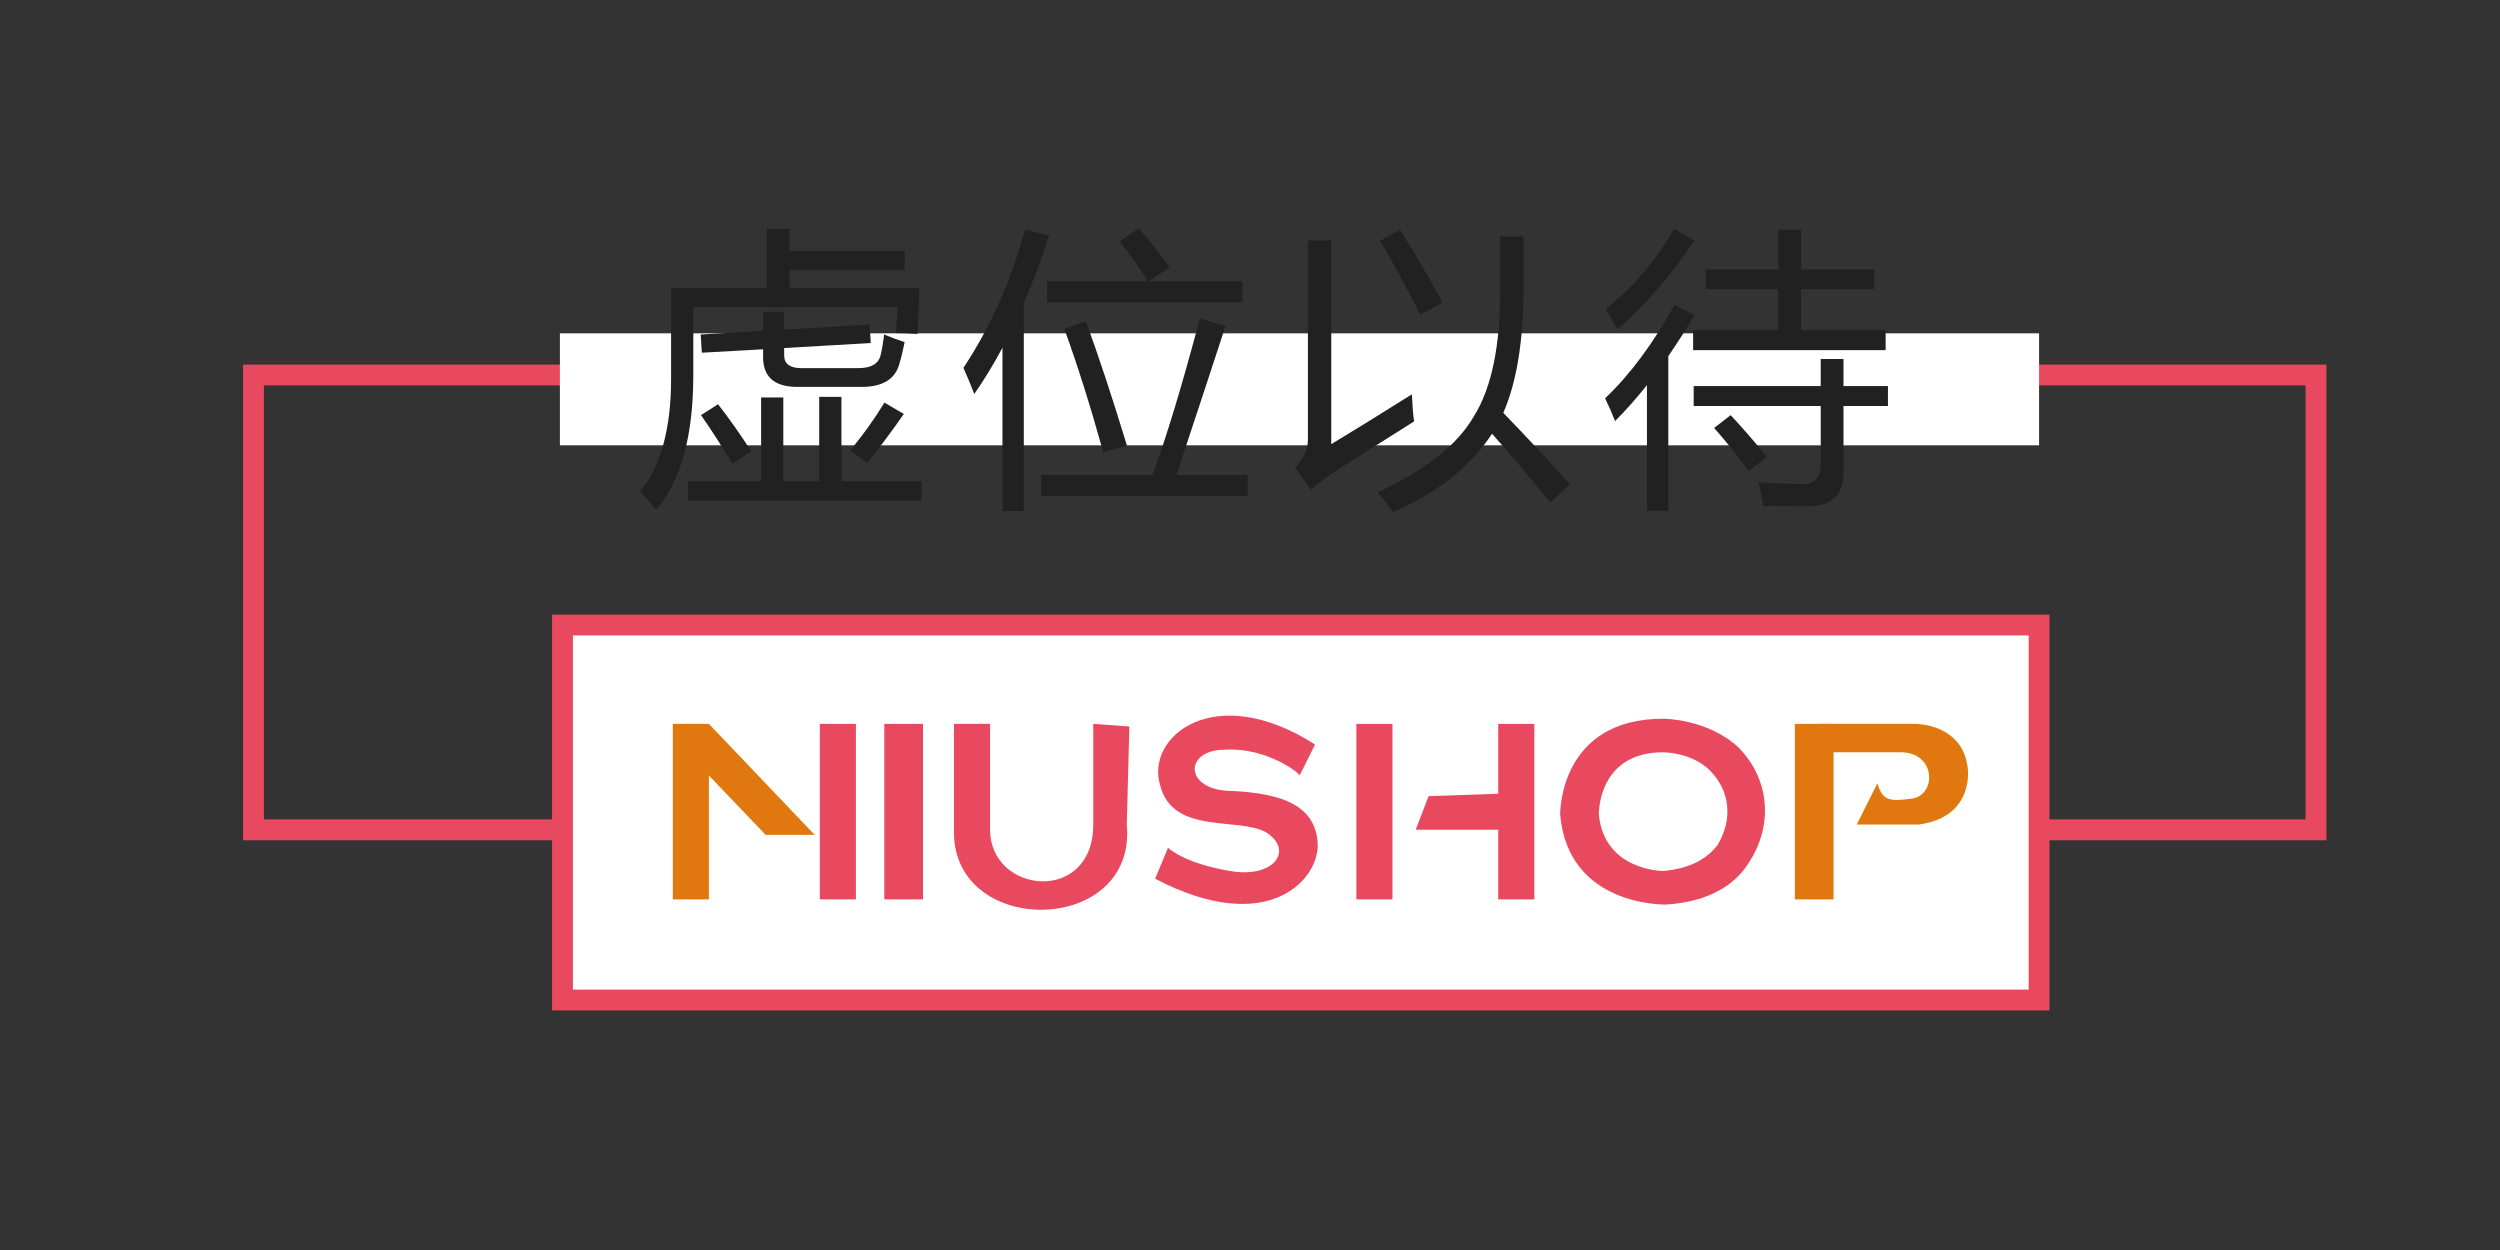 <?xml version="1.0" encoding="utf-8"?>
<!-- Generator: Adobe Illustrator 17.0.0, SVG Export Plug-In . SVG Version: 6.00 Build 0)  -->
<!DOCTYPE svg PUBLIC "-//W3C//DTD SVG 1.1//EN" "http://www.w3.org/Graphics/SVG/1.1/DTD/svg11.dtd">
<svg version="1.1" id="图层_1" xmlns="http://www.w3.org/2000/svg" xmlns:xlink="http://www.w3.org/1999/xlink" x="0px" y="0px"
	 width="120px" height="60px" viewBox="0 0 120 60" enable-background="new 0 0 120 60" xml:space="preserve">
<rect x="0" y="0" width="120" height="60" fill="#333333" stroke="none"/>
<rect x="12.167" y="18" fill="none" stroke="#E9495E" stroke-miterlimit="10" width="99" height="21.833"/>
<rect x="26.875" y="16" fill="#FFFFFF" width="71" height="5.375"/>
<rect x="27" y="30" fill="#FFFFFF" stroke="#E9495E" stroke-miterlimit="10" width="70.875" height="18"/>
<g>
	<path fill="#212121" d="M33.278,14.744v3.268c0,2.917-0.592,5.068-1.777,6.453c-0.237-0.283-0.497-0.574-0.779-0.875
		c0.994-1.212,1.49-3.012,1.49-5.4v-4.375h4.594v-2.83h1.094v1.066h5.524v0.902h-5.524v0.861h6.235l-0.096,2.215
		c-0.355-0.027-0.703-0.041-1.039-0.041l0.096-1.244H33.278z M33.019,23.097h3.514v-4.02h1.066v4.02h1.723V19.05h1.067v4.047h3.842
		v0.93H33.019V23.097z M33.634,16.056l2.994-0.178v-0.916h1.012v0.861l4.102-0.246l0.055,0.889l-4.157,0.239v0.349
		c0,0.41,0.273,0.615,0.82,0.615h2.749c0.619,0,0.975-0.214,1.066-0.643c0.063-0.255,0.117-0.579,0.164-0.971
		c0.301,0.127,0.629,0.25,0.984,0.369c-0.082,0.41-0.164,0.748-0.246,1.012c-0.191,0.756-0.799,1.135-1.818,1.135h-3.09
		c-1.094,0-1.641-0.479-1.641-1.436v-0.369l-2.939,0.164L33.634,16.056z M33.647,19.925l0.82-0.52c0.547,0.702,1.08,1.458,1.6,2.27
		l-0.916,0.588C34.641,21.406,34.14,20.627,33.647,19.925z M40.812,21.607c0.582-0.684,1.129-1.445,1.641-2.283l0.93,0.547
		c-0.594,0.857-1.182,1.641-1.764,2.352L40.812,21.607z"/>
	<path fill="#212121" d="M46.245,17.656c1.304-1.969,2.288-4.179,2.953-6.631l1.162,0.287c-0.378,1.158-0.784,2.238-1.217,3.24v9.98
		h-1.025v-7.841c-0.429,0.802-0.88,1.542-1.354,2.222C46.636,18.567,46.463,18.148,46.245,17.656z M49.977,22.796h5.339
		c0.656-1.754,1.415-4.256,2.276-7.506l1.23,0.369c-0.552,1.691-1.335,4.07-2.352,7.137h3.418v1.012h-9.912V22.796z M50.264,13.5
		h4.819c-0.405-0.684-0.854-1.317-1.347-1.9l0.93-0.643c0.401,0.465,0.897,1.089,1.49,1.873l-1.012,0.67h4.498v1.012h-9.379V13.5z
		 M52.124,15.427c0.602,1.641,1.258,3.627,1.969,5.961l-1.135,0.328c-0.62-2.233-1.244-4.211-1.873-5.934L52.124,15.427z"/>
	<path fill="#212121" d="M67.77,18.927c0.027,0.592,0.063,1.025,0.109,1.299c-2.188,1.376-3.55,2.242-4.088,2.598
		c-0.301,0.209-0.588,0.438-0.861,0.684l-0.779-1.08c0.429-0.383,0.638-0.843,0.629-1.381v-9.502H63.9v9.775
		C64.903,20.718,66.192,19.921,67.77,18.927z M72.008,11.353h1.121v2.461c0,2.52-0.323,4.521-0.971,6.002
		c1.13,1.167,2.196,2.315,3.199,3.445l-0.943,0.861c-0.935-1.158-1.866-2.258-2.796-3.302c-1.053,1.6-2.637,2.851-4.751,3.753
		c-0.21-0.283-0.456-0.597-0.738-0.943c2.297-1.057,3.842-2.283,4.635-3.678c0.848-1.367,1.263-3.422,1.244-6.166V11.353z
		 M67.209,11.039c0.61,0.966,1.29,2.124,2.037,3.473l-1.066,0.602c-0.711-1.404-1.358-2.588-1.941-3.555L67.209,11.039z"/>
	<path fill="#212121" d="M77.044,19.119c1.185-1.121,2.297-2.616,3.336-4.484l0.957,0.492c-0.419,0.702-0.839,1.358-1.258,1.969
		v7.424h-1.025v-6.036c-0.506,0.638-1.017,1.214-1.531,1.729C77.386,19.857,77.227,19.492,77.044,19.119z M77.071,14.839
		c1.285-1.012,2.384-2.297,3.295-3.855l0.971,0.561c-1.157,1.723-2.393,3.145-3.705,4.266
		C77.468,15.491,77.281,15.167,77.071,14.839z M81.269,15.851h4.088v-1.969H81.87v-0.943h3.486v-1.914h1.094v1.914h3.514v0.943
		H86.45v1.969h4.061v0.957h-9.242V15.851z M81.296,18.531h6.098v-1.299h1.094v1.299h2.133v0.957h-2.133v3.199
		c0,1.076-0.569,1.613-1.709,1.613c-0.528,0-1.244-0.004-2.146-0.014c-0.055-0.328-0.128-0.711-0.219-1.148
		c0.793,0.064,1.504,0.096,2.133,0.096c0.565,0,0.848-0.31,0.848-0.93v-2.816h-6.098V18.531z M82.28,20.541l0.793-0.615
		c0.656,0.711,1.235,1.381,1.736,2.01l-0.875,0.67C83.424,21.903,82.873,21.215,82.28,20.541z"/>
</g>
<g>
	<polygon fill-rule="evenodd" clip-rule="evenodd" fill="#E1780F" points="32.294,43.17 32.294,34.747 34.027,34.747 39.104,40.073 
		36.751,40.073 34.027,37.224 34.027,43.17 	"/>
	<rect x="39.351" y="34.747" fill-rule="evenodd" clip-rule="evenodd" fill="#E9495F" width="1.733" height="8.424"/>
	<rect x="42.447" y="34.747" fill-rule="evenodd" clip-rule="evenodd" fill="#E9495F" width="1.857" height="8.424"/>
	<rect x="65.105" y="34.747" fill-rule="evenodd" clip-rule="evenodd" fill="#E9495F" width="1.733" height="8.424"/>
	<rect x="71.915" y="34.747" fill-rule="evenodd" clip-rule="evenodd" fill="#E9495F" width="1.733" height="8.424"/>
	<polygon fill-rule="evenodd" clip-rule="evenodd" fill="#E9495F" points="72.163,38.091 68.572,38.215 67.953,39.826 
		72.163,39.826 	"/>
	<rect x="86.154" y="34.747" fill-rule="evenodd" clip-rule="evenodd" fill="#E1780F" width="1.857" height="8.424"/>
	<path fill-rule="evenodd" clip-rule="evenodd" fill="#E1780F" d="M87.269,34.747h4.705c0,0,2.229,0,2.476,2.106
		c0,0,0.371,2.354-2.353,2.725h-2.972l0.991-1.982c0.248,0.867,0.619,0.867,1.61,0.743c1.238-0.124,1.238-2.23-0.495-2.23H87.64
		L87.269,34.747z"/>
	<path fill-rule="evenodd" clip-rule="evenodd" fill="#E9495F" d="M45.79,34.747v5.203c0,5.079,8.791,4.955,8.296-0.372l0.124-4.707
		l-1.733-0.124v4.831c0,3.84-4.953,3.345-4.953,0.248v-5.079H45.79z"/>
	<path fill-rule="evenodd" clip-rule="evenodd" fill="#E9495F" d="M62.381,37.224c0-0.124-1.61-1.363-3.591-1.239
		c-1.981,0-1.981,1.982,0.371,1.982c2.476,0.124,3.962,0.743,4.086,2.478c0.124,1.734-2.353,4.584-7.801,1.734l0.619-1.487
		c0,0,0.743,0.743,2.972,1.115c2.105,0.372,3.095-0.991,1.733-1.858c-1.362-0.743-4.457,0.124-5.077-2.23
		c-0.743-2.354,2.6-5.079,7.429-1.982L62.381,37.224z"/>
	<path fill-rule="evenodd" clip-rule="evenodd" fill="#E9495F" d="M74.887,39.082c0-0.124,0-4.584,4.953-4.584
		c0,0,2.105,0,3.591,1.363c1.486,1.487,1.733,3.716,0.495,5.575c-0.619,0.991-1.857,1.858-3.962,1.982
		C79.963,43.418,75.258,43.542,74.887,39.082L74.887,39.082z M76.744,39.082c0-0.124,0-2.973,3.095-2.973c0,0,1.362,0,2.229,0.867
		c0.991,0.991,1.114,2.354,0.371,3.592c-0.495,0.619-1.238,1.115-2.6,1.239C79.84,41.808,76.992,41.808,76.744,39.082L76.744,39.082
		z"/>
</g>
<g>
</g>
<g>
</g>
<g>
</g>
<g>
</g>
<g>
</g>
<g>
</g>
</svg>
